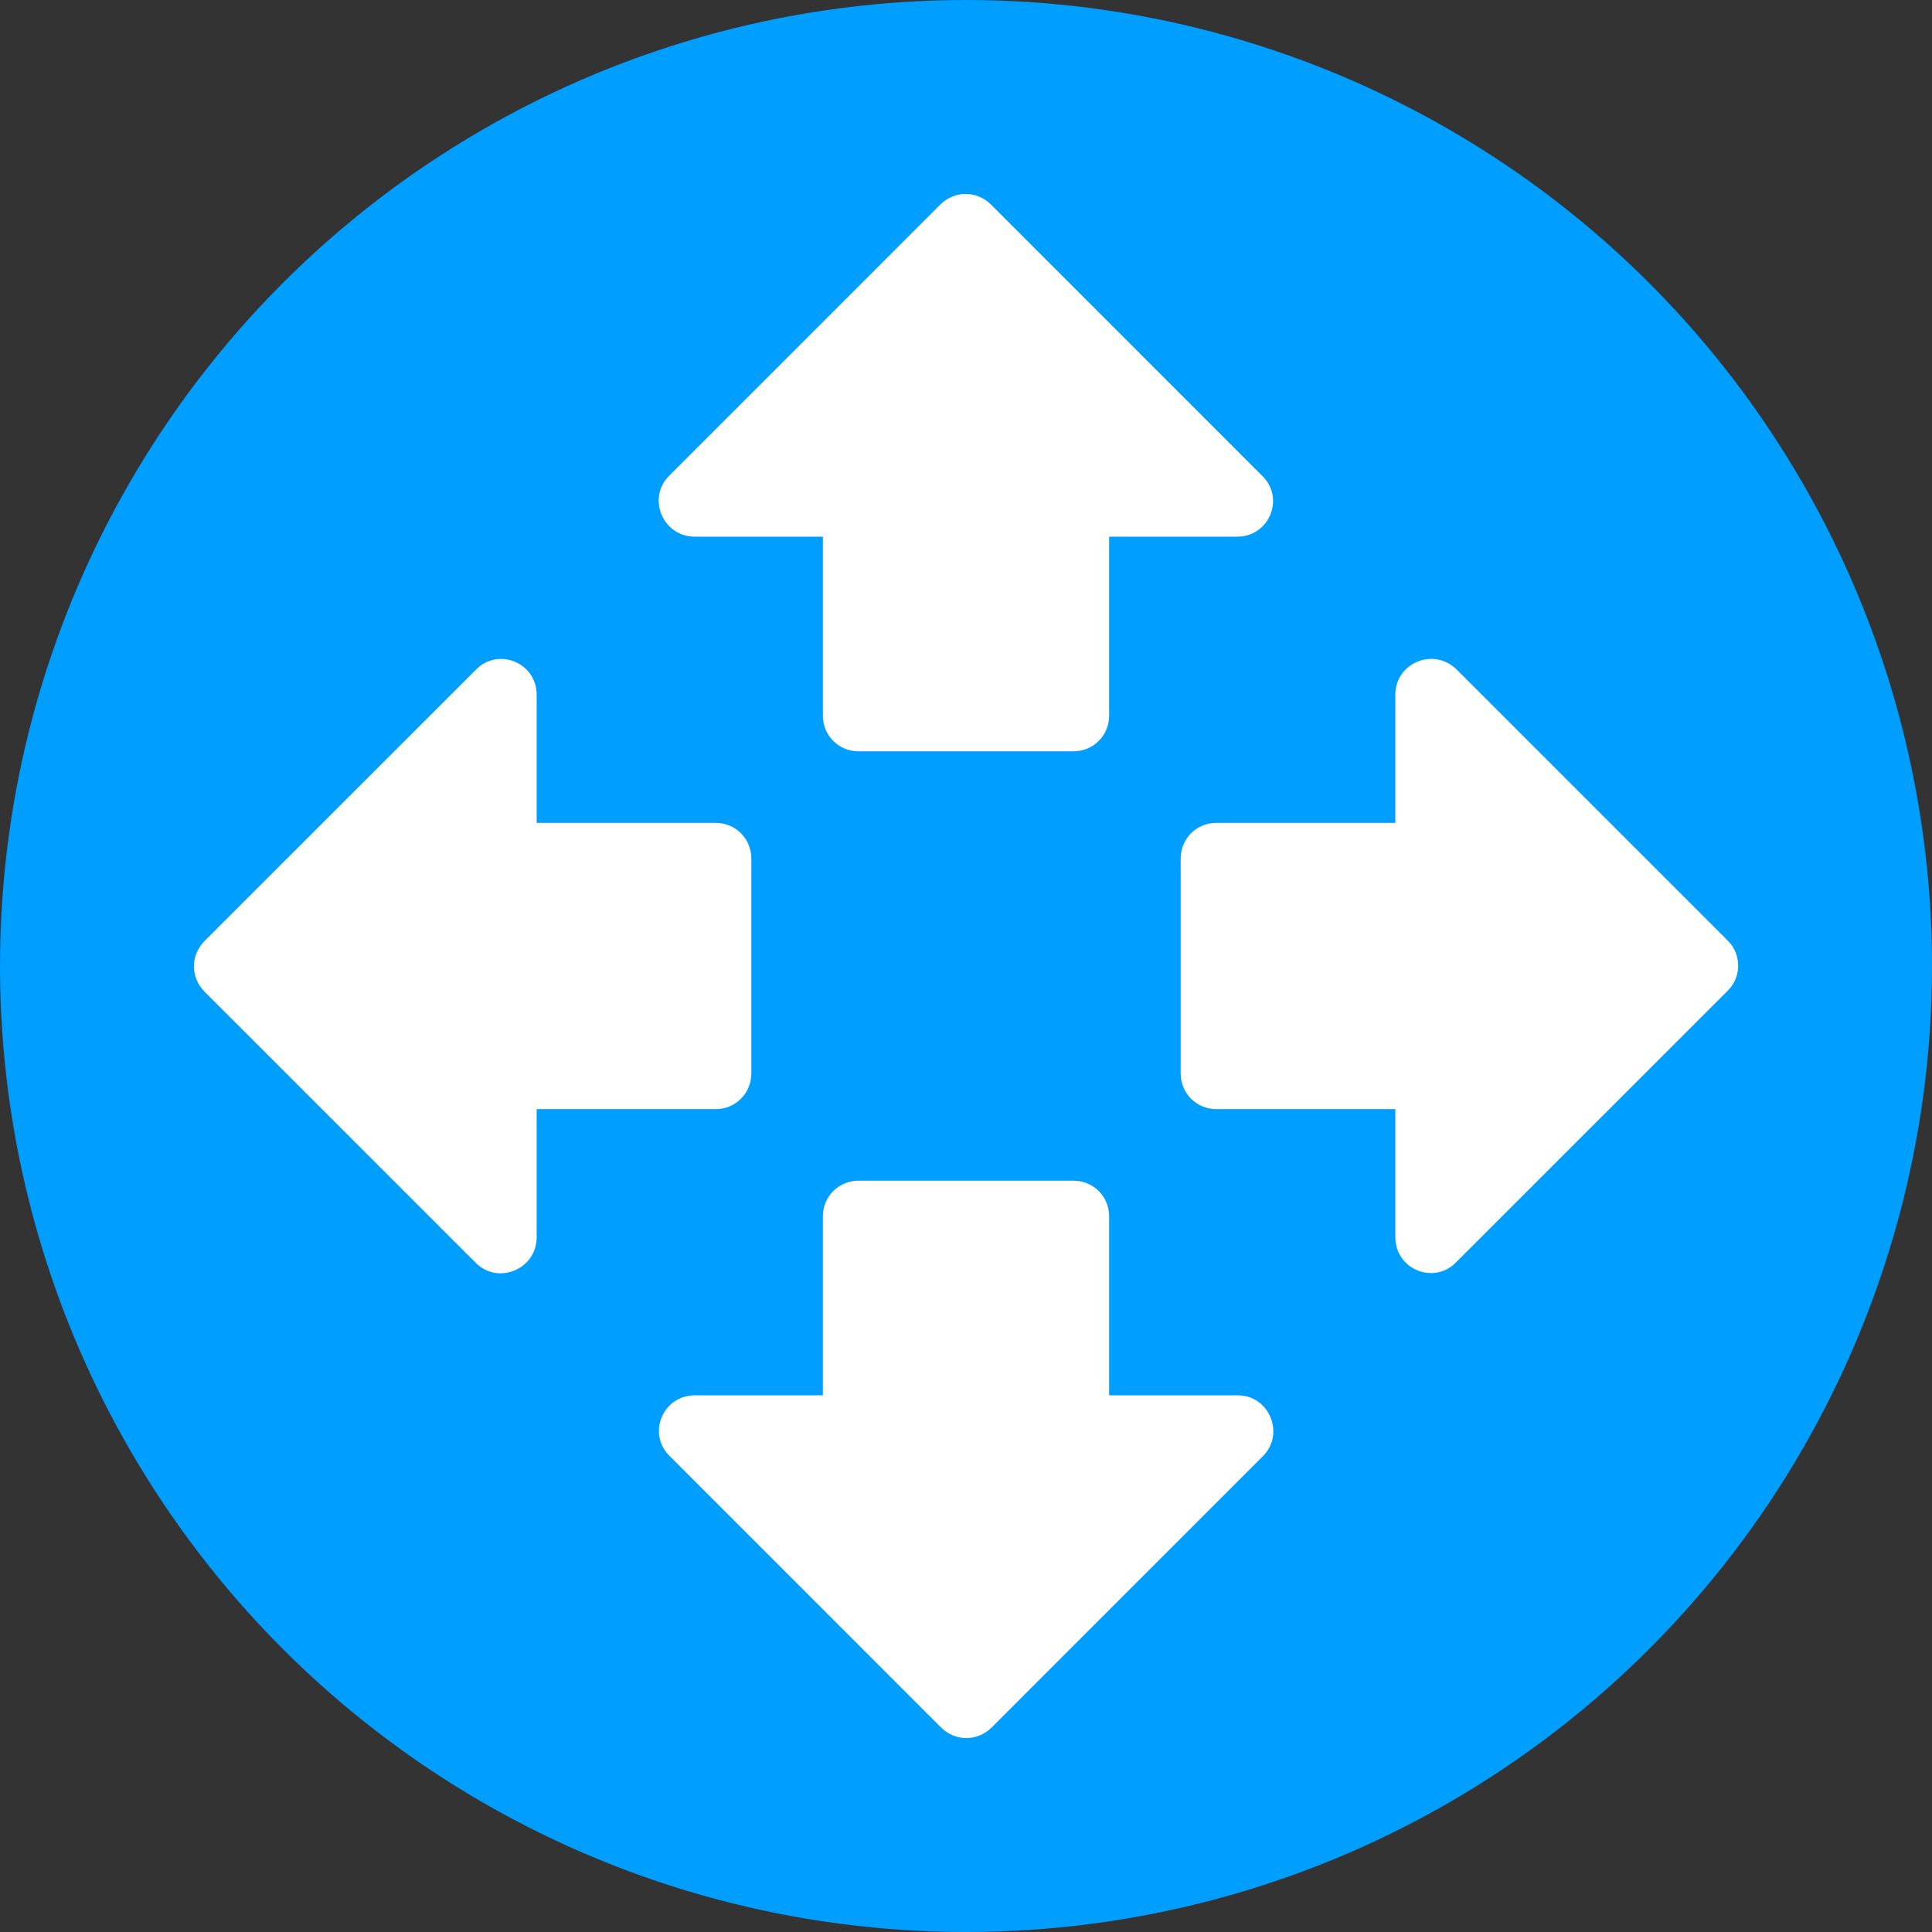 <svg xmlns="http://www.w3.org/2000/svg" width="36" height="36" viewBox="0 0 36 36">
    <rect x="0" y="0" width="36" height="36" fill="#333333" stroke="none"/>
    <g fill="none" fill-rule="evenodd">
        <circle cx="18" cy="18" r="18" fill="#009EFF"/>
        <g>
            <path d="M0 0L32 0 32 32 0 32z" transform="translate(2 2)"/>
            <path fill="#FFF" fill-rule="nonzero" d="M14 12h4c.373 0 .667-.293.667-.667V8h2.386c.6 0 .894-.72.467-1.133l-5.053-5.054c-.267-.266-.68-.266-.947 0l-5.053 5.054c-.414.413-.12 1.133.48 1.133h2.386v3.333c0 .374.294.667.667.667zm-2.667 1.333H8v-2.386c0-.6-.72-.894-1.133-.467l-5.054 5.053c-.266.267-.266.68 0 .947l5.054 5.053c.413.414 1.133.12 1.133-.48v-2.386h3.333c.374 0 .667-.294.667-.667v-4c0-.373-.293-.667-.667-.667zm18.867 2.2l-5.053-5.053c-.427-.427-1.147-.133-1.147.467v2.386h-3.333c-.374 0-.667.294-.667.667v4c0 .373.293.667.667.667H24v2.386c0 .6.72.894 1.133.467l5.054-5.053c.266-.254.266-.68.013-.934zM18 20h-4c-.373 0-.667.293-.667.667V24h-2.386c-.6 0-.894.72-.467 1.133l5.053 5.054c.267.266.68.266.947 0l5.053-5.054c.414-.413.12-1.133-.466-1.133h-2.4v-3.333c0-.374-.294-.667-.667-.667z" transform="translate(2 2)"/>
        </g>
    </g>
</svg>
